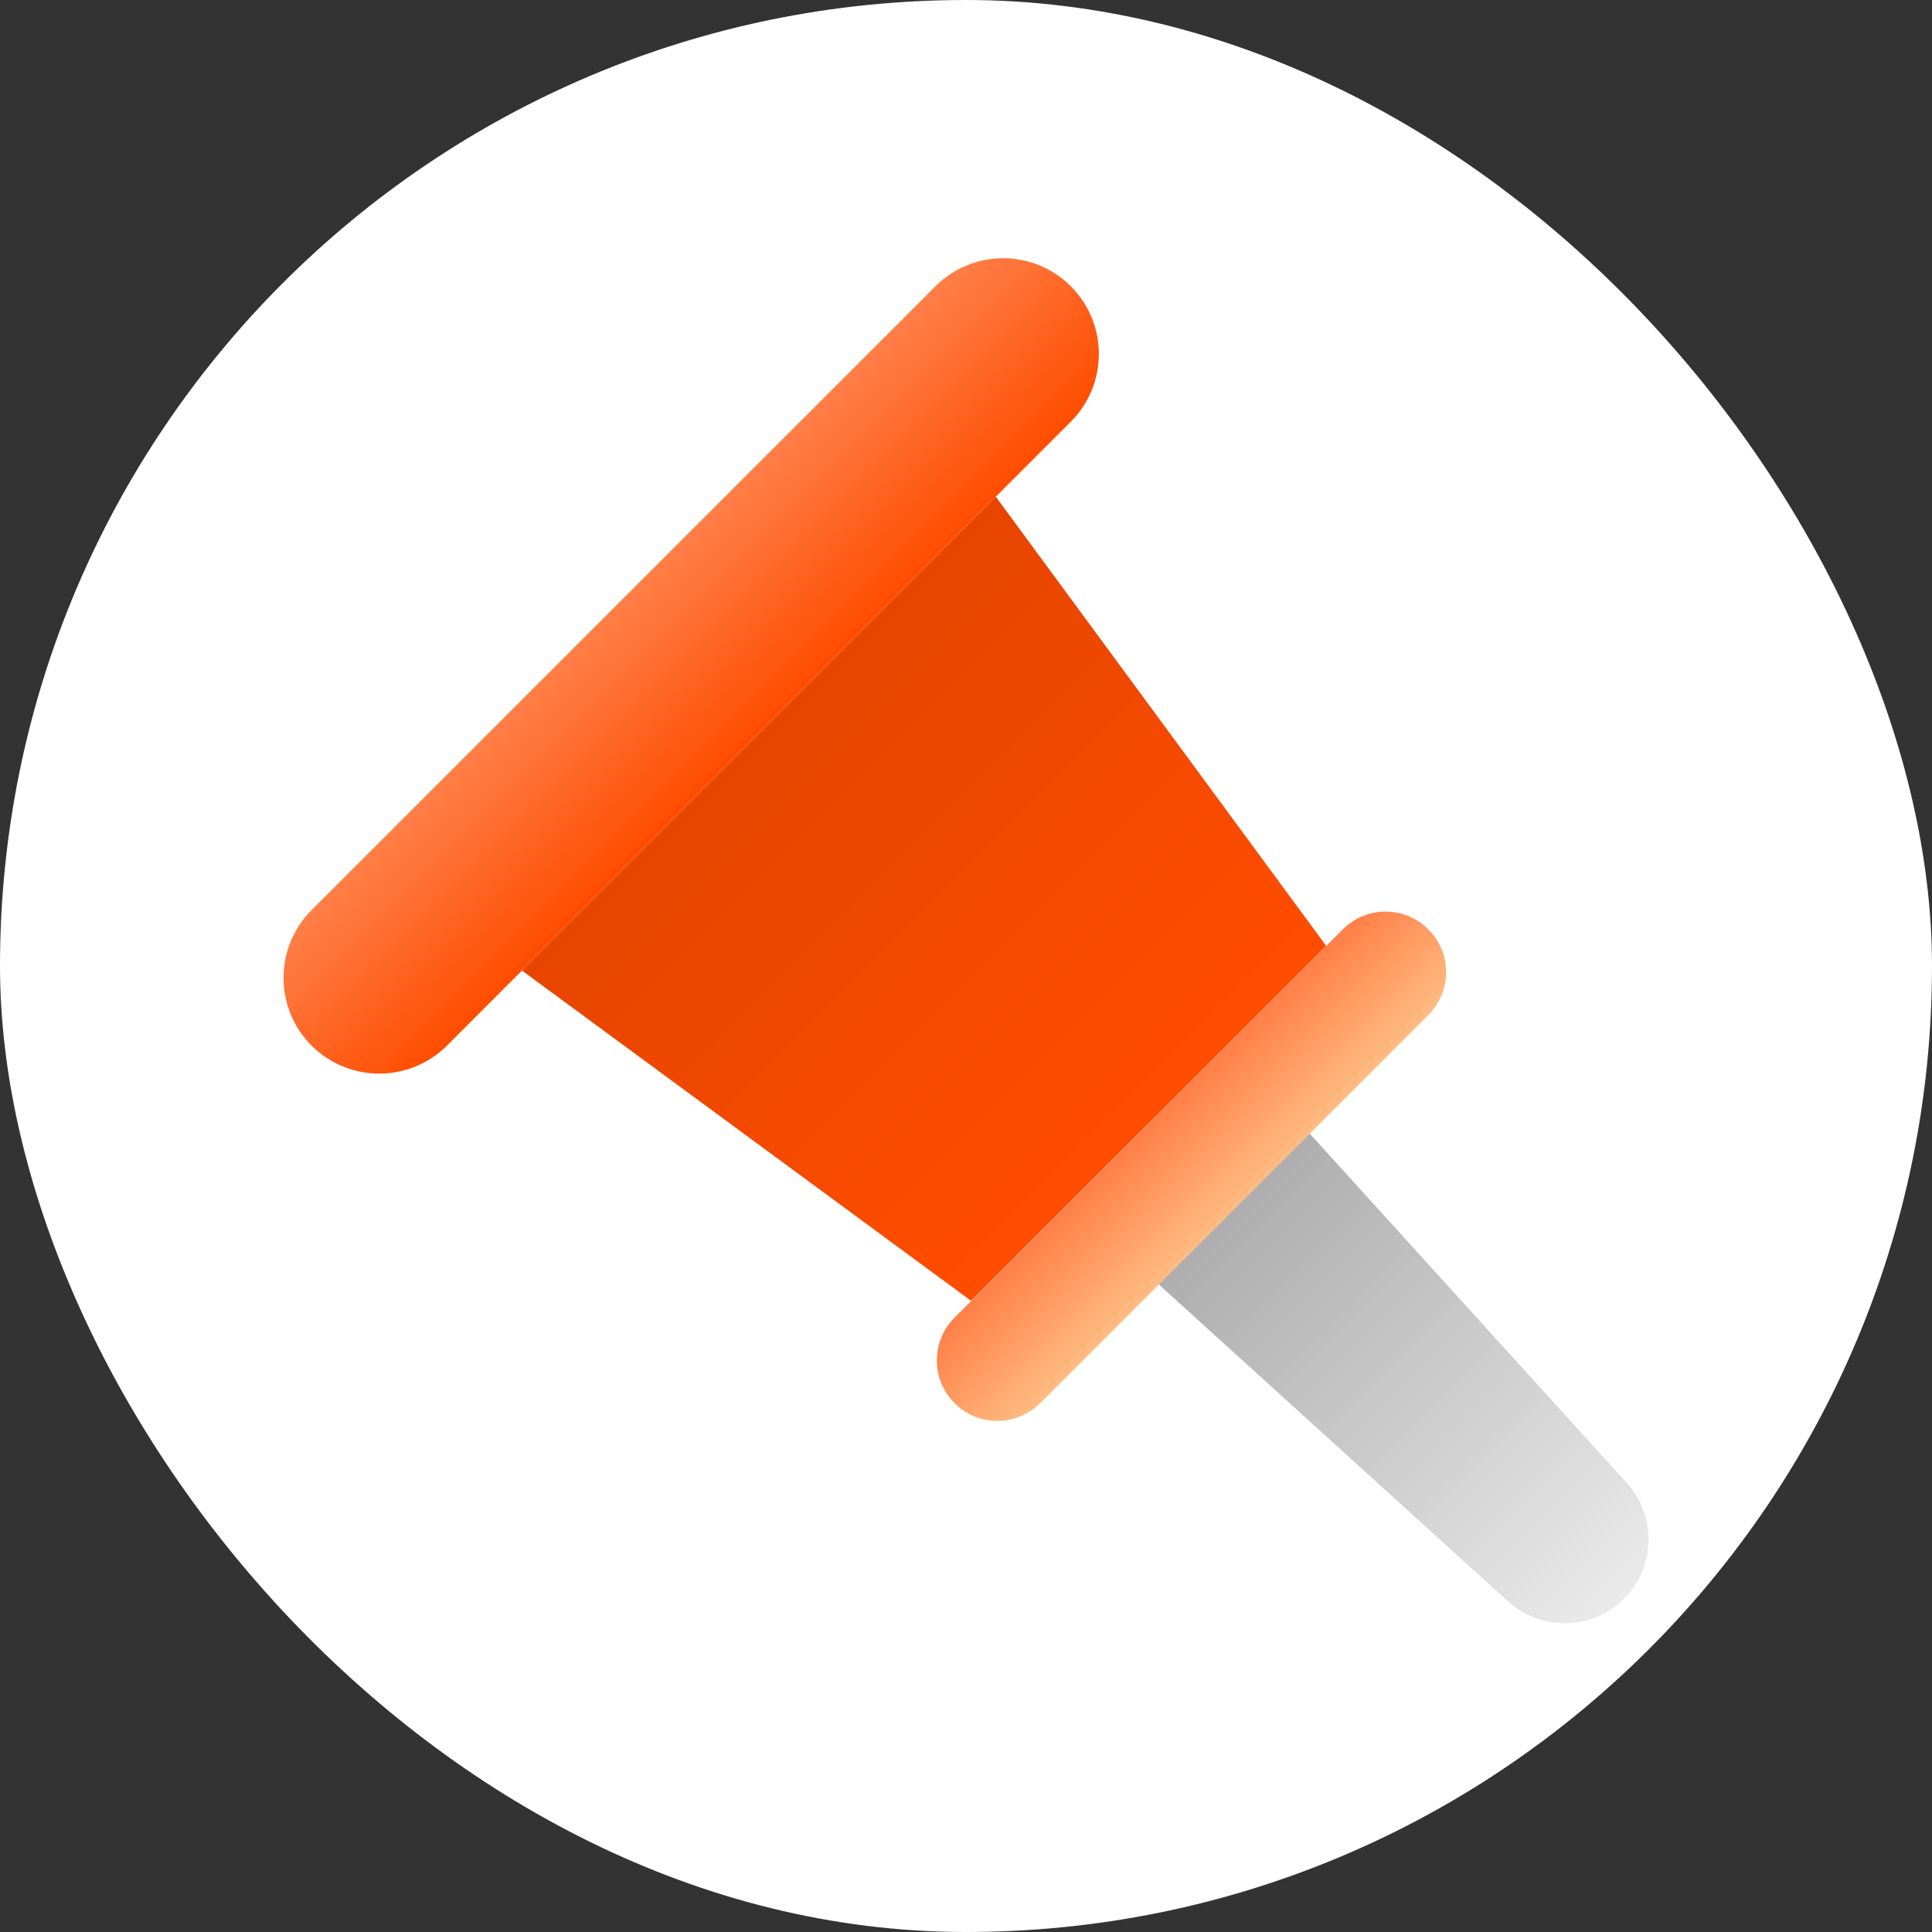 <svg width="28" height="28" viewBox="0 0 28 28" fill="none" xmlns="http://www.w3.org/2000/svg">
<rect x="0" y="0" width="28" height="28" fill="#333333" stroke="none"/>
<rect width="28" height="28" rx="14" fill="white"/>
<path d="M13.557 4.149L4.515 13.19C3.974 13.732 3.974 14.611 4.515 15.153C5.057 15.695 5.936 15.695 6.478 15.153L15.519 6.111C16.061 5.569 16.061 4.691 15.519 4.149C14.977 3.607 14.099 3.607 13.557 4.149Z" fill="url(#paint0_linear_25_874)"/>
<path d="M19.461 13.469L13.834 19.096C13.492 19.438 13.492 19.993 13.834 20.336C14.176 20.678 14.732 20.678 15.074 20.336L20.701 14.709C21.044 14.366 21.044 13.811 20.701 13.469C20.359 13.126 19.803 13.126 19.461 13.469Z" fill="url(#paint1_linear_25_874)"/>
<path d="M19.22 13.708L14.432 7.199L7.565 14.066L14.073 18.852L19.22 13.708Z" fill="url(#paint2_linear_25_874)"/>
<path d="M23.576 21.492L18.981 16.429L16.794 18.615L21.858 23.21C22.338 23.645 23.077 23.629 23.536 23.17C23.994 22.712 24.013 21.973 23.576 21.492Z" fill="url(#paint3_linear_25_874)"/>
<defs>
<linearGradient id="paint0_linear_25_874" x1="9.034" y1="8.67" x2="10.997" y2="10.633" gradientUnits="userSpaceOnUse">
<stop stop-color="#FF7F48"/>
<stop offset="1" stop-color="#FF4D00"/>
</linearGradient>
<linearGradient id="paint1_linear_25_874" x1="16.649" y1="16.282" x2="17.889" y2="17.523" gradientUnits="userSpaceOnUse">
<stop stop-color="#FF7F48"/>
<stop offset="1" stop-color="#FFBB80"/>
</linearGradient>
<linearGradient id="paint2_linear_25_874" x1="10.999" y1="10.633" x2="16.647" y2="16.281" gradientUnits="userSpaceOnUse">
<stop stop-color="#E64500"/>
<stop offset="1" stop-color="#FF4D00"/>
</linearGradient>
<linearGradient id="paint3_linear_25_874" x1="17.887" y1="17.519" x2="23.536" y2="23.168" gradientUnits="userSpaceOnUse">
<stop stop-color="#AEAEAE"/>
<stop offset="1" stop-color="#EAEAEA"/>
</linearGradient>
</defs>
</svg>
